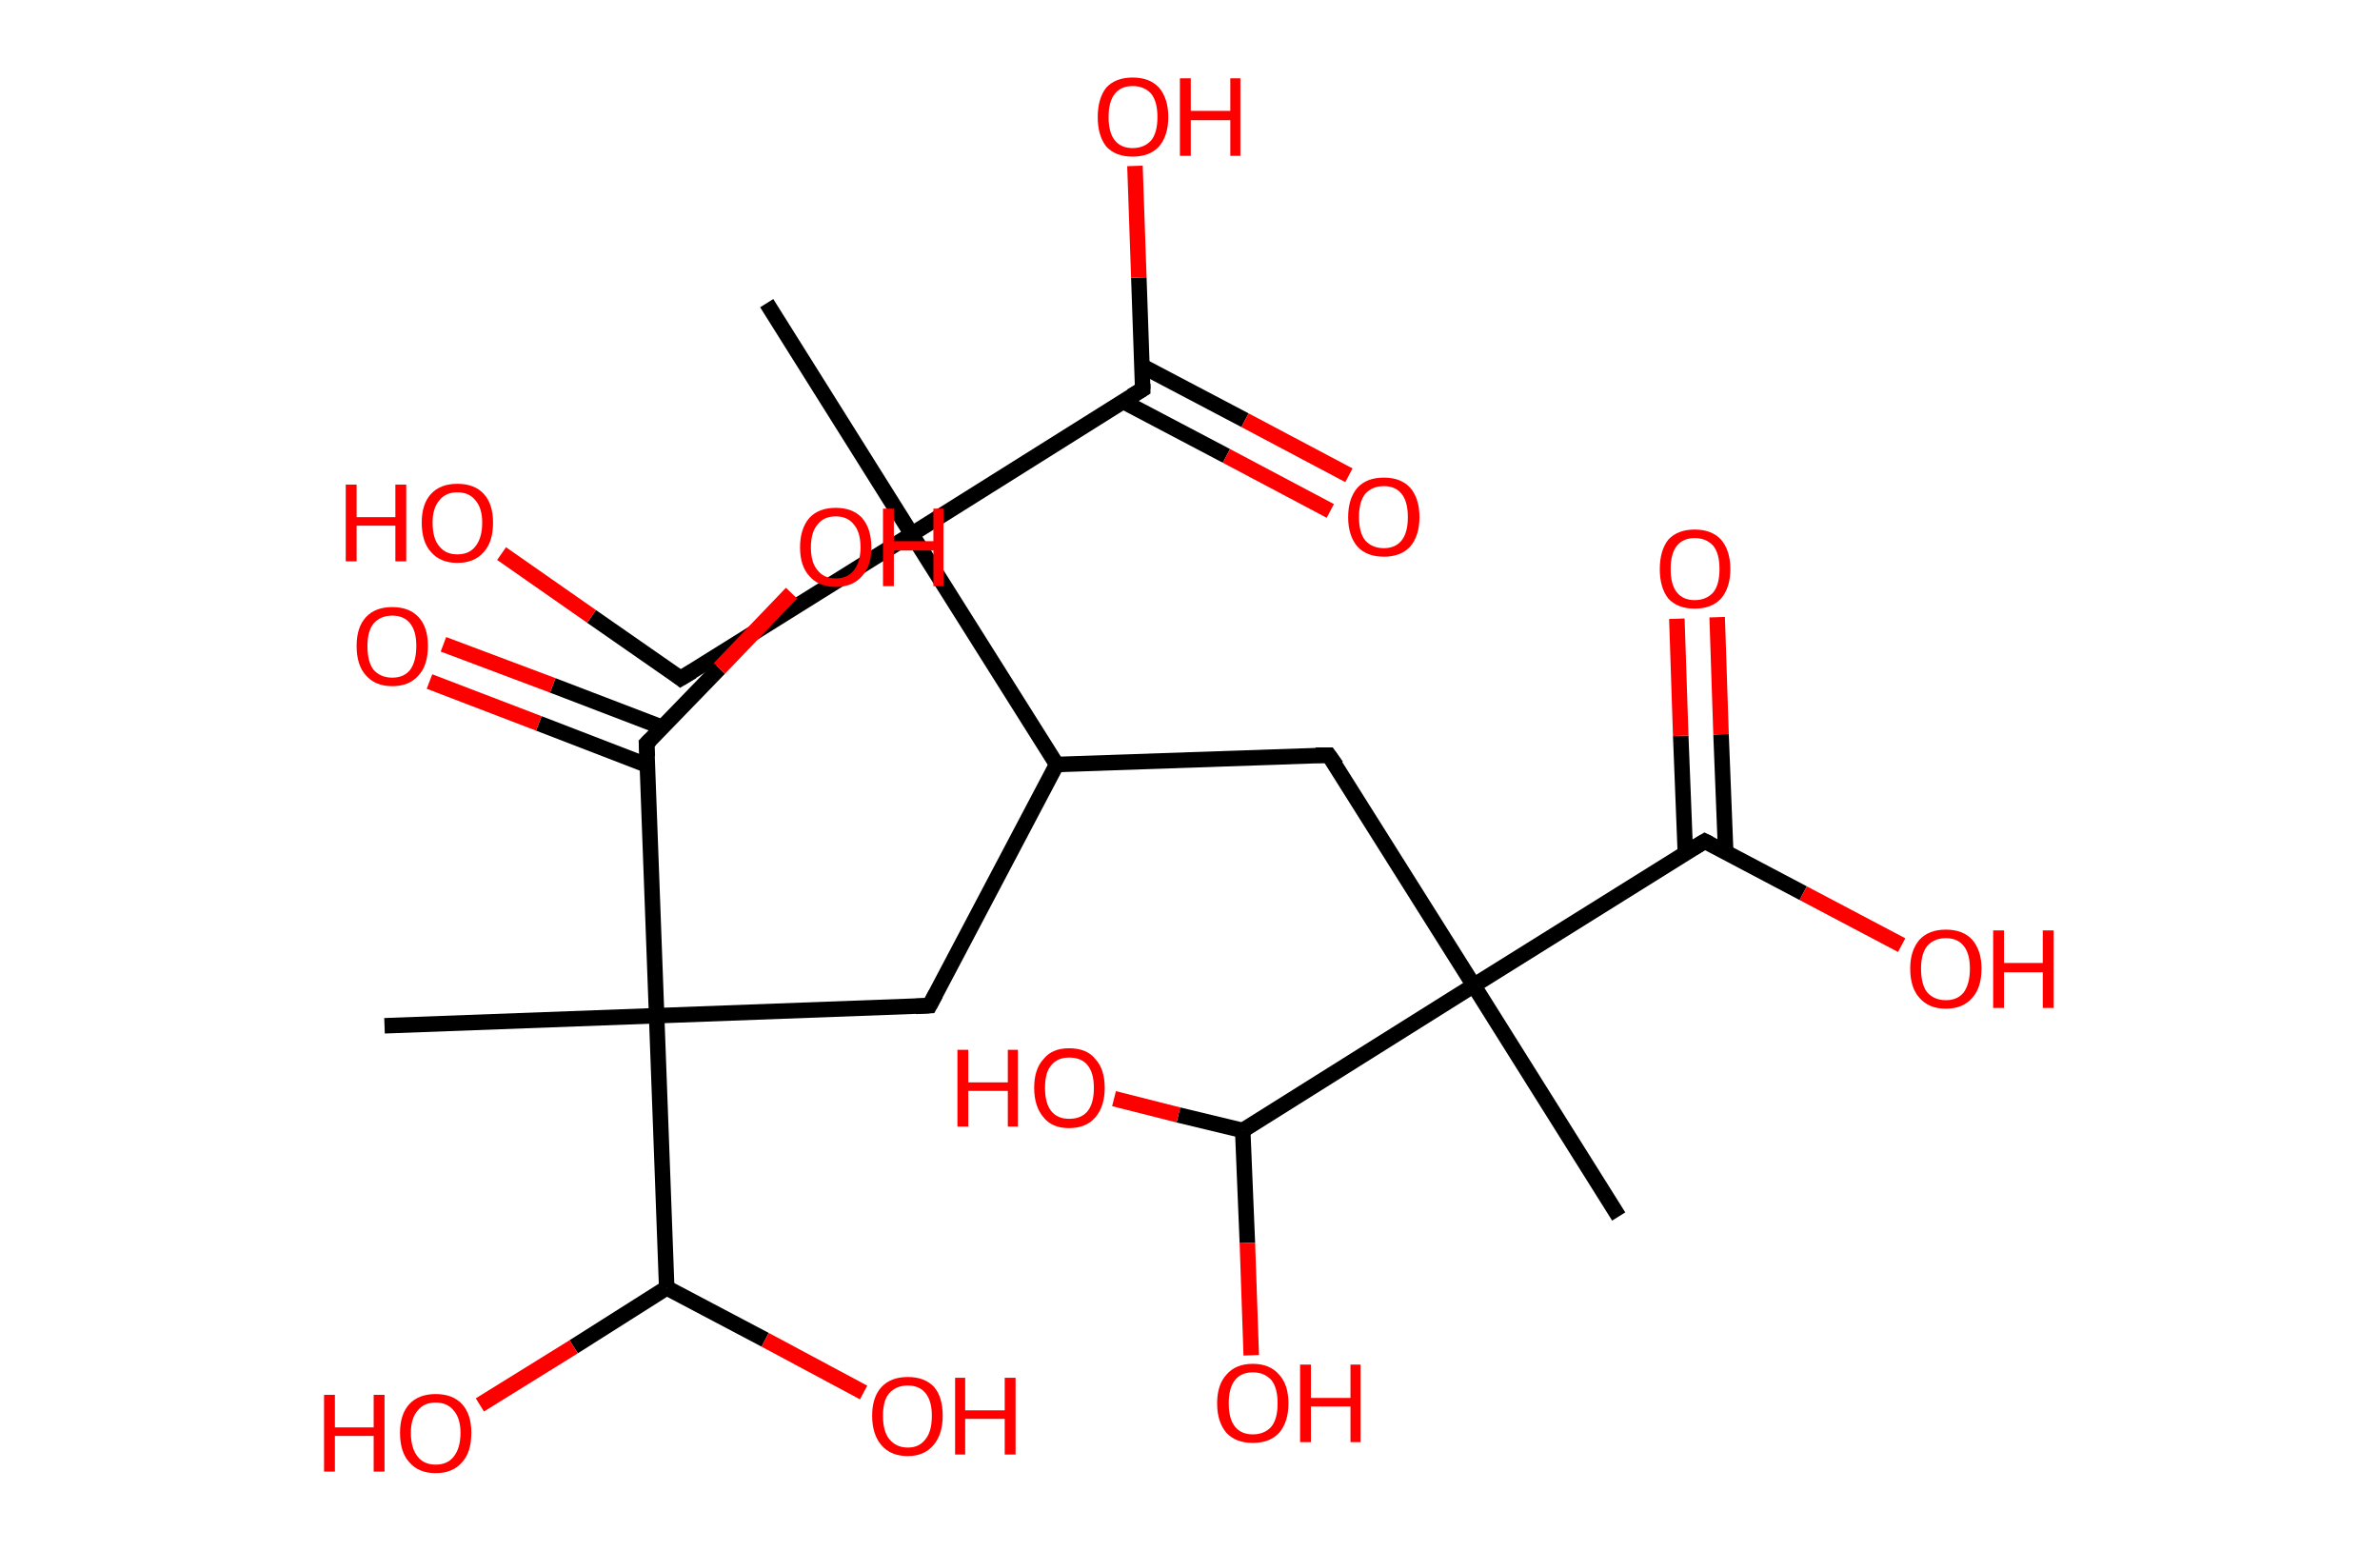 <?xml version='1.0' encoding='ASCII' standalone='yes'?>
<svg xmlns="http://www.w3.org/2000/svg" xmlns:rdkit="http://www.rdkit.org/xml" xmlns:xlink="http://www.w3.org/1999/xlink" version="1.1" baseProfile="full" xml:space="preserve" width="307px" height="200px" viewBox="0 0 307 200">
<!-- END OF HEADER -->
<rect style="opacity:1.0;fill:#FFFFFF;stroke:none" width="307.0" height="200.0" x="0.0" y="0.0"> </rect>
<path class="bond-0 atom-0 atom-1" d="M 49.6,132.3 L 84.7,131.0" style="fill:none;fill-rule:evenodd;stroke:#000000;stroke-width:2.0px;stroke-linecap:butt;stroke-linejoin:miter;stroke-opacity:1"/>
<path class="bond-1 atom-1 atom-2" d="M 84.7,131.0 L 119.9,129.7" style="fill:none;fill-rule:evenodd;stroke:#000000;stroke-width:2.0px;stroke-linecap:butt;stroke-linejoin:miter;stroke-opacity:1"/>
<path class="bond-2 atom-2 atom-3" d="M 119.9,129.7 L 136.3,98.6" style="fill:none;fill-rule:evenodd;stroke:#000000;stroke-width:2.0px;stroke-linecap:butt;stroke-linejoin:miter;stroke-opacity:1"/>
<path class="bond-3 atom-3 atom-4" d="M 136.3,98.6 L 171.4,97.4" style="fill:none;fill-rule:evenodd;stroke:#000000;stroke-width:2.0px;stroke-linecap:butt;stroke-linejoin:miter;stroke-opacity:1"/>
<path class="bond-4 atom-4 atom-5" d="M 171.4,97.4 L 190.1,127.1" style="fill:none;fill-rule:evenodd;stroke:#000000;stroke-width:2.0px;stroke-linecap:butt;stroke-linejoin:miter;stroke-opacity:1"/>
<path class="bond-5 atom-5 atom-6" d="M 190.1,127.1 L 208.8,156.9" style="fill:none;fill-rule:evenodd;stroke:#000000;stroke-width:2.0px;stroke-linecap:butt;stroke-linejoin:miter;stroke-opacity:1"/>
<path class="bond-6 atom-5 atom-7" d="M 190.1,127.1 L 219.9,108.5" style="fill:none;fill-rule:evenodd;stroke:#000000;stroke-width:2.0px;stroke-linecap:butt;stroke-linejoin:miter;stroke-opacity:1"/>
<path class="bond-7 atom-7 atom-8" d="M 222.6,109.9 L 222.0,94.7" style="fill:none;fill-rule:evenodd;stroke:#000000;stroke-width:2.0px;stroke-linecap:butt;stroke-linejoin:miter;stroke-opacity:1"/>
<path class="bond-7 atom-7 atom-8" d="M 222.0,94.7 L 221.5,79.6" style="fill:none;fill-rule:evenodd;stroke:#FF0000;stroke-width:2.0px;stroke-linecap:butt;stroke-linejoin:miter;stroke-opacity:1"/>
<path class="bond-7 atom-7 atom-8" d="M 217.4,110.1 L 216.8,94.9" style="fill:none;fill-rule:evenodd;stroke:#000000;stroke-width:2.0px;stroke-linecap:butt;stroke-linejoin:miter;stroke-opacity:1"/>
<path class="bond-7 atom-7 atom-8" d="M 216.8,94.9 L 216.3,79.8" style="fill:none;fill-rule:evenodd;stroke:#FF0000;stroke-width:2.0px;stroke-linecap:butt;stroke-linejoin:miter;stroke-opacity:1"/>
<path class="bond-8 atom-7 atom-9" d="M 219.9,108.5 L 232.6,115.2" style="fill:none;fill-rule:evenodd;stroke:#000000;stroke-width:2.0px;stroke-linecap:butt;stroke-linejoin:miter;stroke-opacity:1"/>
<path class="bond-8 atom-7 atom-9" d="M 232.6,115.2 L 245.3,121.9" style="fill:none;fill-rule:evenodd;stroke:#FF0000;stroke-width:2.0px;stroke-linecap:butt;stroke-linejoin:miter;stroke-opacity:1"/>
<path class="bond-9 atom-5 atom-10" d="M 190.1,127.1 L 160.3,145.8" style="fill:none;fill-rule:evenodd;stroke:#000000;stroke-width:2.0px;stroke-linecap:butt;stroke-linejoin:miter;stroke-opacity:1"/>
<path class="bond-10 atom-10 atom-11" d="M 160.3,145.8 L 160.9,160.3" style="fill:none;fill-rule:evenodd;stroke:#000000;stroke-width:2.0px;stroke-linecap:butt;stroke-linejoin:miter;stroke-opacity:1"/>
<path class="bond-10 atom-10 atom-11" d="M 160.9,160.3 L 161.4,174.8" style="fill:none;fill-rule:evenodd;stroke:#FF0000;stroke-width:2.0px;stroke-linecap:butt;stroke-linejoin:miter;stroke-opacity:1"/>
<path class="bond-11 atom-10 atom-12" d="M 160.3,145.8 L 152.0,143.8" style="fill:none;fill-rule:evenodd;stroke:#000000;stroke-width:2.0px;stroke-linecap:butt;stroke-linejoin:miter;stroke-opacity:1"/>
<path class="bond-11 atom-10 atom-12" d="M 152.0,143.8 L 143.7,141.7" style="fill:none;fill-rule:evenodd;stroke:#FF0000;stroke-width:2.0px;stroke-linecap:butt;stroke-linejoin:miter;stroke-opacity:1"/>
<path class="bond-12 atom-3 atom-13" d="M 136.3,98.6 L 117.6,68.9" style="fill:none;fill-rule:evenodd;stroke:#000000;stroke-width:2.0px;stroke-linecap:butt;stroke-linejoin:miter;stroke-opacity:1"/>
<path class="bond-13 atom-13 atom-14" d="M 117.6,68.9 L 98.9,39.1" style="fill:none;fill-rule:evenodd;stroke:#000000;stroke-width:2.0px;stroke-linecap:butt;stroke-linejoin:miter;stroke-opacity:1"/>
<path class="bond-14 atom-13 atom-15" d="M 117.6,68.9 L 87.8,87.5" style="fill:none;fill-rule:evenodd;stroke:#000000;stroke-width:2.0px;stroke-linecap:butt;stroke-linejoin:miter;stroke-opacity:1"/>
<path class="bond-15 atom-15 atom-16" d="M 87.8,87.5 L 76.3,79.5" style="fill:none;fill-rule:evenodd;stroke:#000000;stroke-width:2.0px;stroke-linecap:butt;stroke-linejoin:miter;stroke-opacity:1"/>
<path class="bond-15 atom-15 atom-16" d="M 76.3,79.5 L 64.7,71.4" style="fill:none;fill-rule:evenodd;stroke:#FF0000;stroke-width:2.0px;stroke-linecap:butt;stroke-linejoin:miter;stroke-opacity:1"/>
<path class="bond-16 atom-13 atom-17" d="M 117.6,68.9 L 147.4,50.2" style="fill:none;fill-rule:evenodd;stroke:#000000;stroke-width:2.0px;stroke-linecap:butt;stroke-linejoin:miter;stroke-opacity:1"/>
<path class="bond-17 atom-17 atom-18" d="M 144.9,51.8 L 158.2,58.8" style="fill:none;fill-rule:evenodd;stroke:#000000;stroke-width:2.0px;stroke-linecap:butt;stroke-linejoin:miter;stroke-opacity:1"/>
<path class="bond-17 atom-17 atom-18" d="M 158.2,58.8 L 171.6,65.9" style="fill:none;fill-rule:evenodd;stroke:#FF0000;stroke-width:2.0px;stroke-linecap:butt;stroke-linejoin:miter;stroke-opacity:1"/>
<path class="bond-17 atom-17 atom-18" d="M 147.3,47.2 L 160.6,54.2" style="fill:none;fill-rule:evenodd;stroke:#000000;stroke-width:2.0px;stroke-linecap:butt;stroke-linejoin:miter;stroke-opacity:1"/>
<path class="bond-17 atom-17 atom-18" d="M 160.6,54.2 L 174.0,61.3" style="fill:none;fill-rule:evenodd;stroke:#FF0000;stroke-width:2.0px;stroke-linecap:butt;stroke-linejoin:miter;stroke-opacity:1"/>
<path class="bond-18 atom-17 atom-19" d="M 147.4,50.2 L 146.9,35.8" style="fill:none;fill-rule:evenodd;stroke:#000000;stroke-width:2.0px;stroke-linecap:butt;stroke-linejoin:miter;stroke-opacity:1"/>
<path class="bond-18 atom-17 atom-19" d="M 146.9,35.8 L 146.4,21.4" style="fill:none;fill-rule:evenodd;stroke:#FF0000;stroke-width:2.0px;stroke-linecap:butt;stroke-linejoin:miter;stroke-opacity:1"/>
<path class="bond-19 atom-1 atom-20" d="M 84.7,131.0 L 83.4,95.9" style="fill:none;fill-rule:evenodd;stroke:#000000;stroke-width:2.0px;stroke-linecap:butt;stroke-linejoin:miter;stroke-opacity:1"/>
<path class="bond-20 atom-20 atom-21" d="M 85.4,93.8 L 71.3,88.4" style="fill:none;fill-rule:evenodd;stroke:#000000;stroke-width:2.0px;stroke-linecap:butt;stroke-linejoin:miter;stroke-opacity:1"/>
<path class="bond-20 atom-20 atom-21" d="M 71.3,88.4 L 57.2,83.1" style="fill:none;fill-rule:evenodd;stroke:#FF0000;stroke-width:2.0px;stroke-linecap:butt;stroke-linejoin:miter;stroke-opacity:1"/>
<path class="bond-20 atom-20 atom-21" d="M 83.5,98.7 L 69.5,93.3" style="fill:none;fill-rule:evenodd;stroke:#000000;stroke-width:2.0px;stroke-linecap:butt;stroke-linejoin:miter;stroke-opacity:1"/>
<path class="bond-20 atom-20 atom-21" d="M 69.5,93.3 L 55.4,87.9" style="fill:none;fill-rule:evenodd;stroke:#FF0000;stroke-width:2.0px;stroke-linecap:butt;stroke-linejoin:miter;stroke-opacity:1"/>
<path class="bond-21 atom-20 atom-22" d="M 83.4,95.9 L 92.8,86.2" style="fill:none;fill-rule:evenodd;stroke:#000000;stroke-width:2.0px;stroke-linecap:butt;stroke-linejoin:miter;stroke-opacity:1"/>
<path class="bond-21 atom-20 atom-22" d="M 92.8,86.2 L 102.1,76.5" style="fill:none;fill-rule:evenodd;stroke:#FF0000;stroke-width:2.0px;stroke-linecap:butt;stroke-linejoin:miter;stroke-opacity:1"/>
<path class="bond-22 atom-1 atom-23" d="M 84.7,131.0 L 86.0,166.1" style="fill:none;fill-rule:evenodd;stroke:#000000;stroke-width:2.0px;stroke-linecap:butt;stroke-linejoin:miter;stroke-opacity:1"/>
<path class="bond-23 atom-23 atom-24" d="M 86.0,166.1 L 98.7,172.8" style="fill:none;fill-rule:evenodd;stroke:#000000;stroke-width:2.0px;stroke-linecap:butt;stroke-linejoin:miter;stroke-opacity:1"/>
<path class="bond-23 atom-23 atom-24" d="M 98.7,172.8 L 111.4,179.6" style="fill:none;fill-rule:evenodd;stroke:#FF0000;stroke-width:2.0px;stroke-linecap:butt;stroke-linejoin:miter;stroke-opacity:1"/>
<path class="bond-24 atom-23 atom-25" d="M 86.0,166.1 L 74.0,173.7" style="fill:none;fill-rule:evenodd;stroke:#000000;stroke-width:2.0px;stroke-linecap:butt;stroke-linejoin:miter;stroke-opacity:1"/>
<path class="bond-24 atom-23 atom-25" d="M 74.0,173.7 L 61.9,181.2" style="fill:none;fill-rule:evenodd;stroke:#FF0000;stroke-width:2.0px;stroke-linecap:butt;stroke-linejoin:miter;stroke-opacity:1"/>
<path d="M 118.1,129.8 L 119.9,129.7 L 120.7,128.2" style="fill:none;stroke:#000000;stroke-width:2.0px;stroke-linecap:butt;stroke-linejoin:miter;stroke-opacity:1;"/>
<path d="M 169.7,97.4 L 171.4,97.4 L 172.4,98.8" style="fill:none;stroke:#000000;stroke-width:2.0px;stroke-linecap:butt;stroke-linejoin:miter;stroke-opacity:1;"/>
<path d="M 218.4,109.4 L 219.9,108.5 L 220.5,108.8" style="fill:none;stroke:#000000;stroke-width:2.0px;stroke-linecap:butt;stroke-linejoin:miter;stroke-opacity:1;"/>
<path d="M 89.3,86.6 L 87.8,87.5 L 87.3,87.1" style="fill:none;stroke:#000000;stroke-width:2.0px;stroke-linecap:butt;stroke-linejoin:miter;stroke-opacity:1;"/>
<path d="M 145.9,51.1 L 147.4,50.2 L 147.4,49.5" style="fill:none;stroke:#000000;stroke-width:2.0px;stroke-linecap:butt;stroke-linejoin:miter;stroke-opacity:1;"/>
<path d="M 83.5,97.6 L 83.4,95.9 L 83.9,95.4" style="fill:none;stroke:#000000;stroke-width:2.0px;stroke-linecap:butt;stroke-linejoin:miter;stroke-opacity:1;"/>
<path class="atom-8" d="M 214.1 73.4 Q 214.1 71.0, 215.2 69.6 Q 216.4 68.3, 218.6 68.3 Q 220.8 68.3, 222.0 69.6 Q 223.2 71.0, 223.2 73.4 Q 223.2 75.8, 222.0 77.2 Q 220.8 78.5, 218.6 78.5 Q 216.4 78.5, 215.2 77.2 Q 214.1 75.8, 214.1 73.4 M 218.6 77.4 Q 220.1 77.4, 221.0 76.4 Q 221.8 75.4, 221.8 73.4 Q 221.8 71.4, 221.0 70.4 Q 220.1 69.4, 218.6 69.4 Q 217.1 69.4, 216.3 70.4 Q 215.5 71.4, 215.5 73.4 Q 215.5 75.4, 216.3 76.4 Q 217.1 77.4, 218.6 77.4 " fill="#FF0000"/>
<path class="atom-9" d="M 246.4 124.9 Q 246.4 122.6, 247.6 121.2 Q 248.8 119.9, 251.0 119.9 Q 253.2 119.9, 254.4 121.2 Q 255.6 122.6, 255.6 124.9 Q 255.6 127.4, 254.4 128.7 Q 253.2 130.1, 251.0 130.1 Q 248.8 130.1, 247.6 128.7 Q 246.4 127.4, 246.4 124.9 M 251.0 129.0 Q 252.5 129.0, 253.3 128.0 Q 254.1 126.9, 254.1 124.9 Q 254.1 123.0, 253.3 122.0 Q 252.5 121.0, 251.0 121.0 Q 249.5 121.0, 248.6 122.0 Q 247.8 123.0, 247.8 124.9 Q 247.8 127.0, 248.6 128.0 Q 249.5 129.0, 251.0 129.0 " fill="#FF0000"/>
<path class="atom-9" d="M 257.1 120.0 L 258.5 120.0 L 258.5 124.2 L 263.5 124.2 L 263.5 120.0 L 264.9 120.0 L 264.9 130.0 L 263.5 130.0 L 263.5 125.4 L 258.5 125.4 L 258.5 130.0 L 257.1 130.0 L 257.1 120.0 " fill="#FF0000"/>
<path class="atom-11" d="M 157.0 181.0 Q 157.0 178.6, 158.2 177.3 Q 159.4 175.9, 161.6 175.9 Q 163.8 175.9, 165.0 177.3 Q 166.2 178.6, 166.2 181.0 Q 166.2 183.4, 165.0 184.8 Q 163.8 186.1, 161.6 186.1 Q 159.4 186.1, 158.2 184.8 Q 157.0 183.4, 157.0 181.0 M 161.6 185.0 Q 163.1 185.0, 164.0 184.0 Q 164.8 183.0, 164.8 181.0 Q 164.8 179.0, 164.0 178.0 Q 163.1 177.0, 161.6 177.0 Q 160.1 177.0, 159.3 178.0 Q 158.5 179.0, 158.5 181.0 Q 158.5 183.0, 159.3 184.0 Q 160.1 185.0, 161.6 185.0 " fill="#FF0000"/>
<path class="atom-11" d="M 167.7 176.0 L 169.1 176.0 L 169.1 180.3 L 174.2 180.3 L 174.2 176.0 L 175.5 176.0 L 175.5 186.0 L 174.2 186.0 L 174.2 181.4 L 169.1 181.4 L 169.1 186.0 L 167.7 186.0 L 167.7 176.0 " fill="#FF0000"/>
<path class="atom-12" d="M 123.5 135.4 L 124.9 135.4 L 124.9 139.6 L 130.0 139.6 L 130.0 135.4 L 131.3 135.4 L 131.3 145.3 L 130.0 145.3 L 130.0 140.7 L 124.9 140.7 L 124.9 145.3 L 123.5 145.3 L 123.5 135.4 " fill="#FF0000"/>
<path class="atom-12" d="M 133.4 140.3 Q 133.4 137.9, 134.6 136.6 Q 135.7 135.2, 137.9 135.2 Q 140.2 135.2, 141.3 136.6 Q 142.5 137.9, 142.5 140.3 Q 142.5 142.7, 141.3 144.1 Q 140.1 145.5, 137.9 145.5 Q 135.7 145.5, 134.6 144.1 Q 133.4 142.7, 133.4 140.3 M 137.9 144.3 Q 139.5 144.3, 140.3 143.3 Q 141.1 142.3, 141.1 140.3 Q 141.1 138.4, 140.3 137.4 Q 139.5 136.4, 137.9 136.4 Q 136.4 136.4, 135.6 137.4 Q 134.8 138.3, 134.8 140.3 Q 134.8 142.3, 135.6 143.3 Q 136.4 144.3, 137.9 144.3 " fill="#FF0000"/>
<path class="atom-16" d="M 44.6 62.5 L 46.0 62.5 L 46.0 66.7 L 51.0 66.7 L 51.0 62.5 L 52.4 62.5 L 52.4 72.4 L 51.0 72.4 L 51.0 67.8 L 46.0 67.8 L 46.0 72.4 L 44.6 72.4 L 44.6 62.5 " fill="#FF0000"/>
<path class="atom-16" d="M 54.4 67.4 Q 54.4 65.0, 55.6 63.7 Q 56.8 62.4, 59.0 62.4 Q 61.2 62.4, 62.4 63.7 Q 63.6 65.0, 63.6 67.4 Q 63.6 69.9, 62.4 71.2 Q 61.2 72.6, 59.0 72.6 Q 56.8 72.6, 55.6 71.2 Q 54.4 69.9, 54.4 67.4 M 59.0 71.5 Q 60.5 71.5, 61.3 70.5 Q 62.2 69.4, 62.2 67.4 Q 62.2 65.5, 61.3 64.5 Q 60.5 63.5, 59.0 63.5 Q 57.5 63.5, 56.7 64.5 Q 55.8 65.5, 55.8 67.4 Q 55.8 69.5, 56.7 70.5 Q 57.5 71.5, 59.0 71.5 " fill="#FF0000"/>
<path class="atom-18" d="M 173.9 66.7 Q 173.9 64.3, 175.1 62.9 Q 176.3 61.6, 178.5 61.6 Q 180.7 61.6, 181.9 62.9 Q 183.1 64.3, 183.1 66.7 Q 183.1 69.1, 181.9 70.5 Q 180.7 71.8, 178.5 71.8 Q 176.3 71.8, 175.1 70.5 Q 173.9 69.1, 173.9 66.7 M 178.5 70.7 Q 180.0 70.7, 180.8 69.7 Q 181.6 68.7, 181.6 66.7 Q 181.6 64.7, 180.8 63.7 Q 180.0 62.7, 178.5 62.7 Q 177.0 62.7, 176.1 63.7 Q 175.3 64.7, 175.3 66.7 Q 175.3 68.7, 176.1 69.7 Q 177.0 70.7, 178.5 70.7 " fill="#FF0000"/>
<path class="atom-19" d="M 141.6 15.1 Q 141.6 12.7, 142.7 11.3 Q 143.9 10.0, 146.1 10.0 Q 148.3 10.0, 149.5 11.3 Q 150.7 12.7, 150.7 15.1 Q 150.7 17.5, 149.5 18.9 Q 148.3 20.2, 146.1 20.2 Q 143.9 20.2, 142.7 18.9 Q 141.6 17.5, 141.6 15.1 M 146.1 19.1 Q 147.6 19.1, 148.5 18.1 Q 149.3 17.1, 149.3 15.1 Q 149.3 13.1, 148.5 12.1 Q 147.6 11.1, 146.1 11.1 Q 144.6 11.1, 143.8 12.1 Q 143.0 13.1, 143.0 15.1 Q 143.0 17.1, 143.8 18.1 Q 144.6 19.1, 146.1 19.1 " fill="#FF0000"/>
<path class="atom-19" d="M 152.2 10.1 L 153.6 10.1 L 153.6 14.3 L 158.7 14.3 L 158.7 10.1 L 160.0 10.1 L 160.0 20.1 L 158.7 20.1 L 158.7 15.5 L 153.6 15.5 L 153.6 20.1 L 152.2 20.1 L 152.2 10.1 " fill="#FF0000"/>
<path class="atom-21" d="M 46.0 83.3 Q 46.0 80.9, 47.2 79.6 Q 48.4 78.3, 50.6 78.3 Q 52.8 78.3, 54.0 79.6 Q 55.2 80.9, 55.2 83.3 Q 55.2 85.8, 54.0 87.1 Q 52.8 88.5, 50.6 88.5 Q 48.4 88.5, 47.2 87.1 Q 46.0 85.8, 46.0 83.3 M 50.6 87.4 Q 52.1 87.4, 52.9 86.4 Q 53.7 85.3, 53.7 83.3 Q 53.7 81.4, 52.9 80.4 Q 52.1 79.4, 50.6 79.4 Q 49.1 79.4, 48.2 80.4 Q 47.4 81.4, 47.4 83.3 Q 47.4 85.4, 48.2 86.4 Q 49.1 87.4, 50.6 87.4 " fill="#FF0000"/>
<path class="atom-22" d="M 103.2 70.6 Q 103.2 68.2, 104.4 66.8 Q 105.6 65.5, 107.8 65.5 Q 110.0 65.5, 111.2 66.8 Q 112.4 68.2, 112.4 70.6 Q 112.4 73.0, 111.2 74.3 Q 110.0 75.7, 107.8 75.7 Q 105.6 75.7, 104.4 74.3 Q 103.2 73.0, 103.2 70.6 M 107.8 74.6 Q 109.3 74.6, 110.1 73.6 Q 111.0 72.5, 111.0 70.6 Q 111.0 68.6, 110.1 67.6 Q 109.3 66.6, 107.8 66.6 Q 106.3 66.6, 105.5 67.6 Q 104.6 68.6, 104.6 70.6 Q 104.6 72.6, 105.5 73.6 Q 106.3 74.6, 107.8 74.6 " fill="#FF0000"/>
<path class="atom-22" d="M 113.9 65.6 L 115.3 65.6 L 115.3 69.8 L 120.4 69.8 L 120.4 65.6 L 121.7 65.6 L 121.7 75.6 L 120.4 75.6 L 120.4 71.0 L 115.3 71.0 L 115.3 75.6 L 113.9 75.6 L 113.9 65.6 " fill="#FF0000"/>
<path class="atom-24" d="M 112.5 182.6 Q 112.5 180.2, 113.7 178.9 Q 114.9 177.6, 117.1 177.6 Q 119.3 177.6, 120.5 178.9 Q 121.6 180.2, 121.6 182.6 Q 121.6 185.0, 120.4 186.4 Q 119.2 187.8, 117.1 187.8 Q 114.9 187.8, 113.7 186.4 Q 112.5 185.0, 112.5 182.6 M 117.1 186.7 Q 118.6 186.7, 119.4 185.6 Q 120.2 184.6, 120.2 182.6 Q 120.2 180.7, 119.4 179.7 Q 118.6 178.7, 117.1 178.7 Q 115.6 178.7, 114.7 179.7 Q 113.9 180.6, 113.9 182.6 Q 113.9 184.6, 114.7 185.6 Q 115.6 186.7, 117.1 186.7 " fill="#FF0000"/>
<path class="atom-24" d="M 123.2 177.7 L 124.5 177.7 L 124.5 181.9 L 129.6 181.9 L 129.6 177.7 L 131.0 177.7 L 131.0 187.6 L 129.6 187.6 L 129.6 183.0 L 124.5 183.0 L 124.5 187.6 L 123.2 187.6 L 123.2 177.7 " fill="#FF0000"/>
<path class="atom-25" d="M 41.8 179.9 L 43.2 179.9 L 43.2 184.1 L 48.2 184.1 L 48.2 179.9 L 49.6 179.9 L 49.6 189.8 L 48.2 189.8 L 48.2 185.2 L 43.2 185.2 L 43.2 189.8 L 41.8 189.8 L 41.8 179.9 " fill="#FF0000"/>
<path class="atom-25" d="M 51.6 184.8 Q 51.6 182.4, 52.8 181.1 Q 54.0 179.8, 56.2 179.8 Q 58.4 179.8, 59.6 181.1 Q 60.8 182.4, 60.8 184.8 Q 60.8 187.3, 59.6 188.6 Q 58.4 190.0, 56.2 190.0 Q 54.0 190.0, 52.8 188.6 Q 51.6 187.3, 51.6 184.8 M 56.2 188.9 Q 57.7 188.9, 58.5 187.9 Q 59.4 186.8, 59.4 184.8 Q 59.4 182.9, 58.5 181.9 Q 57.7 180.9, 56.2 180.9 Q 54.7 180.9, 53.9 181.9 Q 53.0 182.9, 53.0 184.8 Q 53.0 186.8, 53.9 187.9 Q 54.7 188.9, 56.2 188.9 " fill="#FF0000"/>
</svg>
